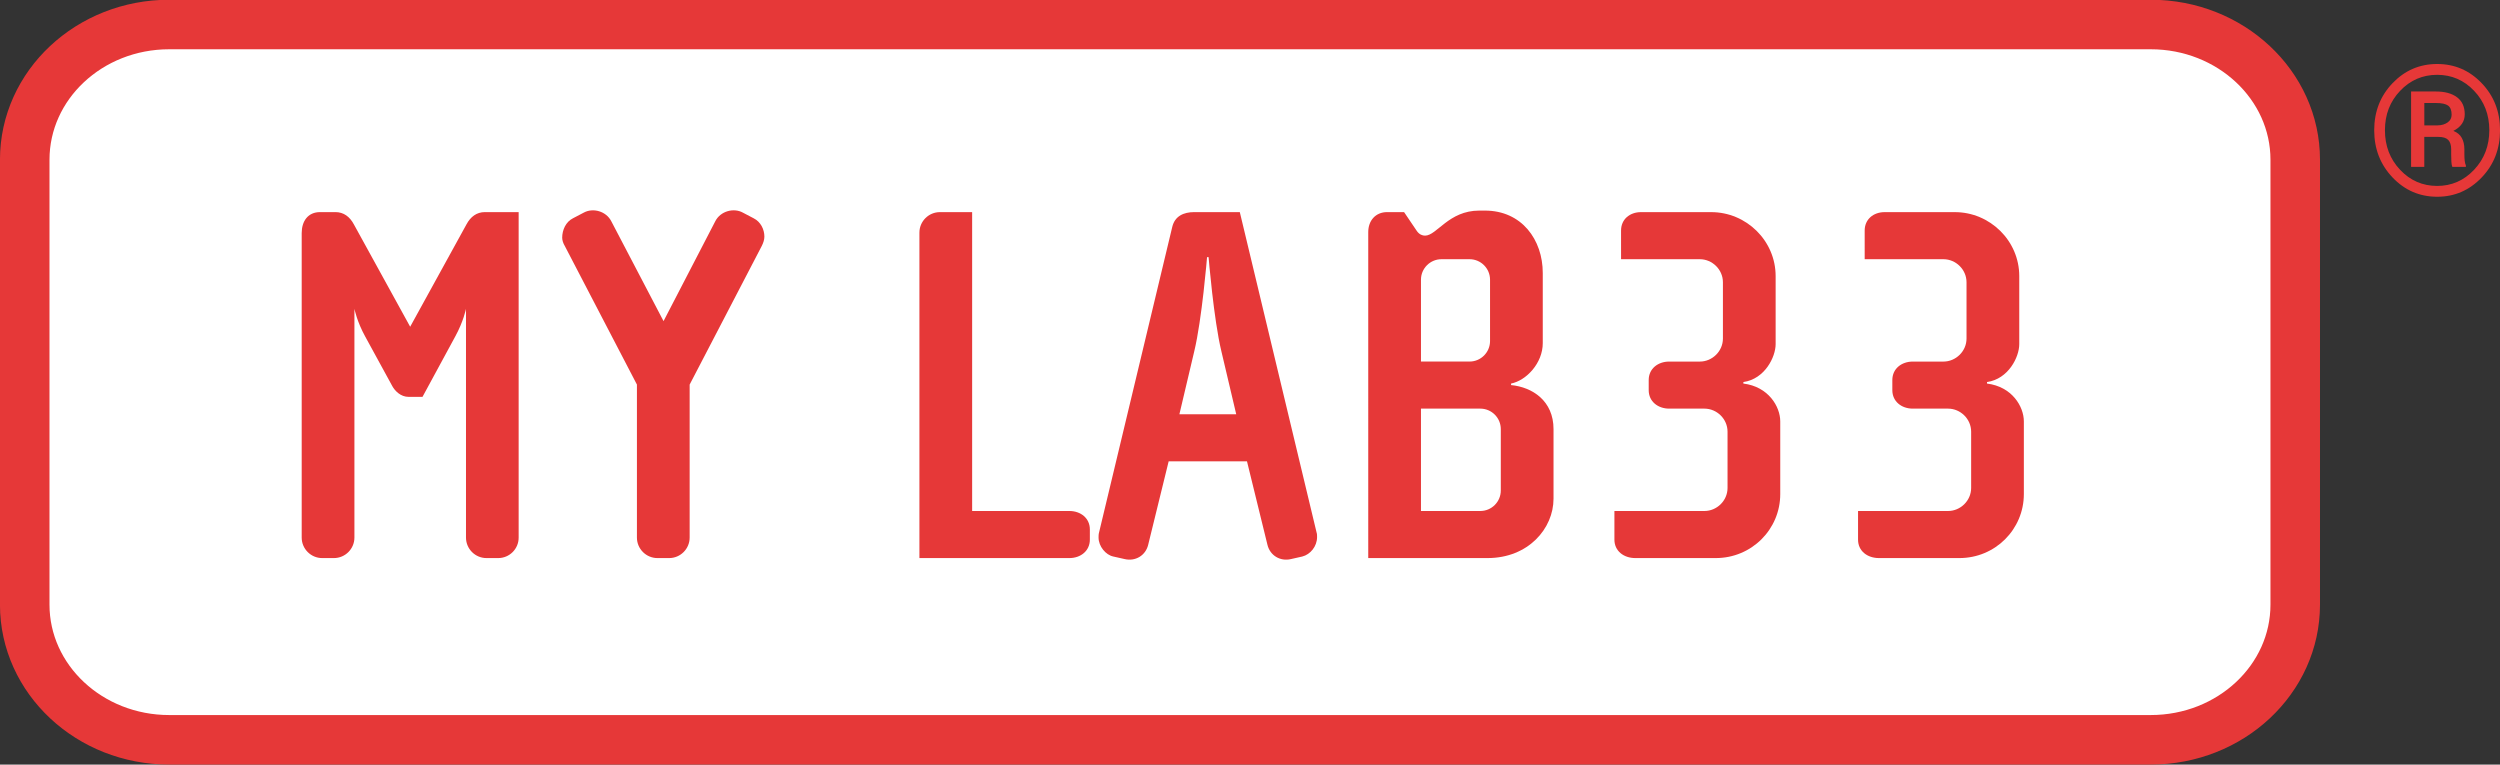<?xml version="1.0" encoding="utf-8"?>
<!-- Generator: Adobe Illustrator 15.0.0, SVG Export Plug-In . SVG Version: 6.00 Build 0)  -->
<!DOCTYPE svg PUBLIC "-//W3C//DTD SVG 1.1//EN" "http://www.w3.org/Graphics/SVG/1.1/DTD/svg11.dtd">
<svg version="1.1" id="Layer_1" xmlns="http://www.w3.org/2000/svg" xmlns:xlink="http://www.w3.org/1999/xlink" x="0px" y="0px"
	 width="110.393px" height="33.762px" viewBox="0 0 110.393 33.762" enable-background="new 0 0 110.393 33.762"
	 xml:space="preserve">
<rect x="0" y="0" width="110.393" height="33.762" fill="#333333" stroke="none"/>
<g enable-background="new    ">
	<path fill="#E63838" d="M104.838,5.751c0-0.822,0.271-1.516,0.811-2.079s1.196-0.846,1.97-0.846c0.77,0,1.425,0.282,1.965,0.846
		c0.541,0.563,0.811,1.257,0.811,2.079c0,0.825-0.271,1.521-0.812,2.087c-0.541,0.566-1.195,0.85-1.963,0.85
		c-0.773,0-1.43-0.283-1.97-0.85S104.838,6.576,104.838,5.751z M105.312,5.749c0,0.694,0.224,1.277,0.672,1.751
		c0.447,0.474,0.992,0.71,1.635,0.71c0.637,0,1.18-0.237,1.629-0.712c0.448-0.475,0.673-1.058,0.673-1.749
		c0-0.688-0.224-1.269-0.671-1.739c-0.448-0.471-0.992-0.706-1.631-0.706c-0.643,0-1.188,0.235-1.635,0.706
		C105.535,4.481,105.312,5.061,105.312,5.749z M107.05,6.045v1.323h-0.583V4.04h1.097c0.396,0,0.707,0.086,0.934,0.257
		c0.226,0.171,0.338,0.421,0.338,0.749c0,0.162-0.043,0.305-0.129,0.427c-0.086,0.123-0.211,0.225-0.375,0.306
		c0.172,0.068,0.297,0.171,0.373,0.31c0.077,0.139,0.115,0.306,0.115,0.501v0.22c0,0.106,0.005,0.203,0.014,0.287
		c0.01,0.085,0.027,0.155,0.053,0.21v0.062h-0.599c-0.023-0.055-0.038-0.135-0.043-0.241c-0.005-0.105-0.008-0.213-0.008-0.322
		V6.593c0-0.188-0.044-0.326-0.131-0.415c-0.088-0.089-0.231-0.133-0.433-0.133H107.05z M107.05,5.536h0.596
		c0.17-0.003,0.313-0.046,0.432-0.128c0.119-0.082,0.179-0.196,0.179-0.343c0-0.19-0.052-0.324-0.154-0.401
		c-0.104-0.076-0.282-0.115-0.538-0.115h-0.514V5.536z"/>
</g>
<g>
	<g>
		<g>
			<g>
				<g>
					<g>
						<g>
							<defs>
								<rect id="SVGID_1_" x="0" y="-0.881" width="124.343" height="34.643"/>
							</defs>
							<clipPath id="SVGID_2_">
								<use xlink:href="#SVGID_1_"  overflow="visible"/>
							</clipPath>
							<path clip-path="url(#SVGID_2_)" fill="#FFFFFF" d="M101.351,26.699c0,3.297-2.856,5.969-6.382,5.969H7.473
								c-3.522,0-6.381-2.672-6.381-5.969V7.053c0-3.298,2.854-5.971,6.381-5.971h87.496c3.521,0,6.382,2.673,6.382,5.971V26.699z"
								/>
						</g>
					</g>
				</g>
			</g>
		</g>
	</g>
	<g>
		<g>
			<g>
				<g>
					<g>
						<g>
							<defs>
								<rect id="SVGID_3_" x="0" y="-0.881" width="124.343" height="34.643"/>
							</defs>
							<clipPath id="SVGID_4_">
								<use xlink:href="#SVGID_3_"  overflow="visible"/>
							</clipPath>
							<path clip-path="url(#SVGID_4_)" fill="none" stroke="#E63838" stroke-width="2.187" stroke-miterlimit="10" d="
								M101.351,26.699c0,3.297-2.856,5.969-6.382,5.969H7.473c-3.522,0-6.381-2.672-6.381-5.969V7.053
								c0-3.298,2.854-5.971,6.381-5.971h87.496c3.521,0,6.382,2.673,6.382,5.971V26.699z"/>
						</g>
					</g>
				</g>
			</g>
		</g>
	</g>
</g>
<g enable-background="new    ">
	<path fill="#E63838" d="M22.001,24.643h-0.52c-0.498,0-0.904-0.407-0.904-0.904V13.638c0,0-0.113,0.564-0.475,1.22l-1.446,2.667
		h-0.61c-0.362,0-0.61-0.271-0.723-0.475l-1.198-2.192c-0.362-0.655-0.475-1.22-0.475-1.22v10.101c0,0.497-0.407,0.904-0.904,0.904
		h-0.52c-0.497,0-0.904-0.407-0.904-0.904V10.293c0-0.521,0.271-0.927,0.813-0.927h0.678c0.361,0,0.633,0.203,0.813,0.542
		l2.486,4.52l2.486-4.52c0.181-0.339,0.452-0.542,0.813-0.542h1.491v14.372C22.905,24.236,22.498,24.643,22.001,24.643z"/>
	<path fill="#E63838" d="M33.639,10.858l-3.186,6.124v6.757c0,0.497-0.407,0.904-0.904,0.904h-0.52
		c-0.497,0-0.904-0.407-0.904-0.904v-6.757l-3.187-6.124c-0.068-0.112-0.113-0.248-0.113-0.361c0-0.339,0.158-0.7,0.475-0.858
		l0.475-0.249c0.407-0.226,0.994-0.067,1.22,0.384L29.3,14.18l2.283-4.407c0.226-0.451,0.813-0.609,1.22-0.384l0.475,0.249
		c0.316,0.158,0.475,0.497,0.475,0.813C33.752,10.587,33.707,10.722,33.639,10.858z"/>
	<path fill="#E63838" d="M47.221,24.643h-6.622V10.271c0-0.498,0.407-0.904,0.904-0.904h1.424v13.197h4.294
		c0.497,0,0.904,0.316,0.904,0.813v0.452C48.125,24.326,47.718,24.643,47.221,24.643z"/>
	<path fill="#E63838" d="M57.503,24.575l-0.497,0.112c-0.475,0.113-0.927-0.158-1.04-0.633l-0.903-3.684h-3.458l-0.904,3.684
		c-0.113,0.475-0.565,0.746-1.04,0.633l-0.497-0.112c-0.339-0.068-0.655-0.452-0.655-0.837c0-0.067,0-0.158,0.022-0.226
		l3.232-13.491c0.113-0.475,0.497-0.655,0.972-0.655h2.011l3.39,14.146c0.022,0.067,0.022,0.136,0.022,0.203
		C58.158,24.123,57.865,24.485,57.503,24.575z M53.933,15.513c-0.339-1.401-0.565-4.158-0.565-4.158H53.3
		c0,0-0.226,2.757-0.565,4.158l-0.656,2.779h2.509L53.933,15.513z"/>
	<path fill="#E63838" d="M65.684,24.643h-5.266V10.247c0-0.497,0.316-0.881,0.836-0.881H62l0.565,0.836
		c0.112,0.158,0.248,0.203,0.361,0.203c0.52,0,1.039-1.106,2.395-1.106h0.249c1.627,0,2.554,1.288,2.554,2.757v3.096
		c0,0.881-0.723,1.649-1.4,1.785v0.067c0.948,0.091,1.875,0.701,1.875,1.944v3.073C68.599,23.332,67.491,24.643,65.684,24.643z
		 M65.796,12.35c0-0.498-0.406-0.904-0.903-0.904H63.65c-0.497,0-0.904,0.406-0.904,0.904v3.615h2.147
		c0.497,0,0.903-0.407,0.903-0.904V12.35z M66.271,18.948c0-0.498-0.406-0.904-0.903-0.904h-2.622v4.52h2.622
		c0.497,0,0.903-0.406,0.903-0.904V18.948z"/>
	<path fill="#E63838" d="M75.763,24.643h-3.549c-0.52,0-0.926-0.316-0.926-0.813v-1.266h3.977c0.543,0,1.018-0.452,1.018-1.017
		v-2.486c0-0.564-0.475-1.017-1.018-1.017h-1.559c-0.497,0-0.904-0.316-0.904-0.813v-0.452c0-0.497,0.407-0.813,0.904-0.813h1.355
		c0.543,0,1.018-0.452,1.018-1.017v-2.486c0-0.564-0.475-1.017-1.018-1.017h-3.48V10.18c0-0.497,0.385-0.813,0.882-0.813h3.097
		c1.559,0,2.847,1.266,2.847,2.825v3.005c0,0.565-0.475,1.537-1.424,1.673v0.067c1.107,0.136,1.628,1.017,1.628,1.672v3.209
		C78.611,23.377,77.345,24.643,75.763,24.643z"/>
	<path fill="#E63838" d="M86.52,24.643h-3.548c-0.52,0-0.926-0.316-0.926-0.813v-1.266h3.977c0.542,0,1.017-0.452,1.017-1.017
		v-2.486c0-0.564-0.475-1.017-1.017-1.017h-1.56c-0.497,0-0.903-0.316-0.903-0.813v-0.452c0-0.497,0.406-0.813,0.903-0.813h1.356
		c0.542,0,1.017-0.452,1.017-1.017v-2.486c0-0.564-0.475-1.017-1.017-1.017h-3.48V10.18c0-0.497,0.385-0.813,0.882-0.813h3.096
		c1.56,0,2.848,1.266,2.848,2.825v3.005c0,0.565-0.475,1.537-1.424,1.673v0.067c1.107,0.136,1.627,1.017,1.627,1.672v3.209
		C89.367,23.377,88.102,24.643,86.52,24.643z"/>
</g>
</svg>
